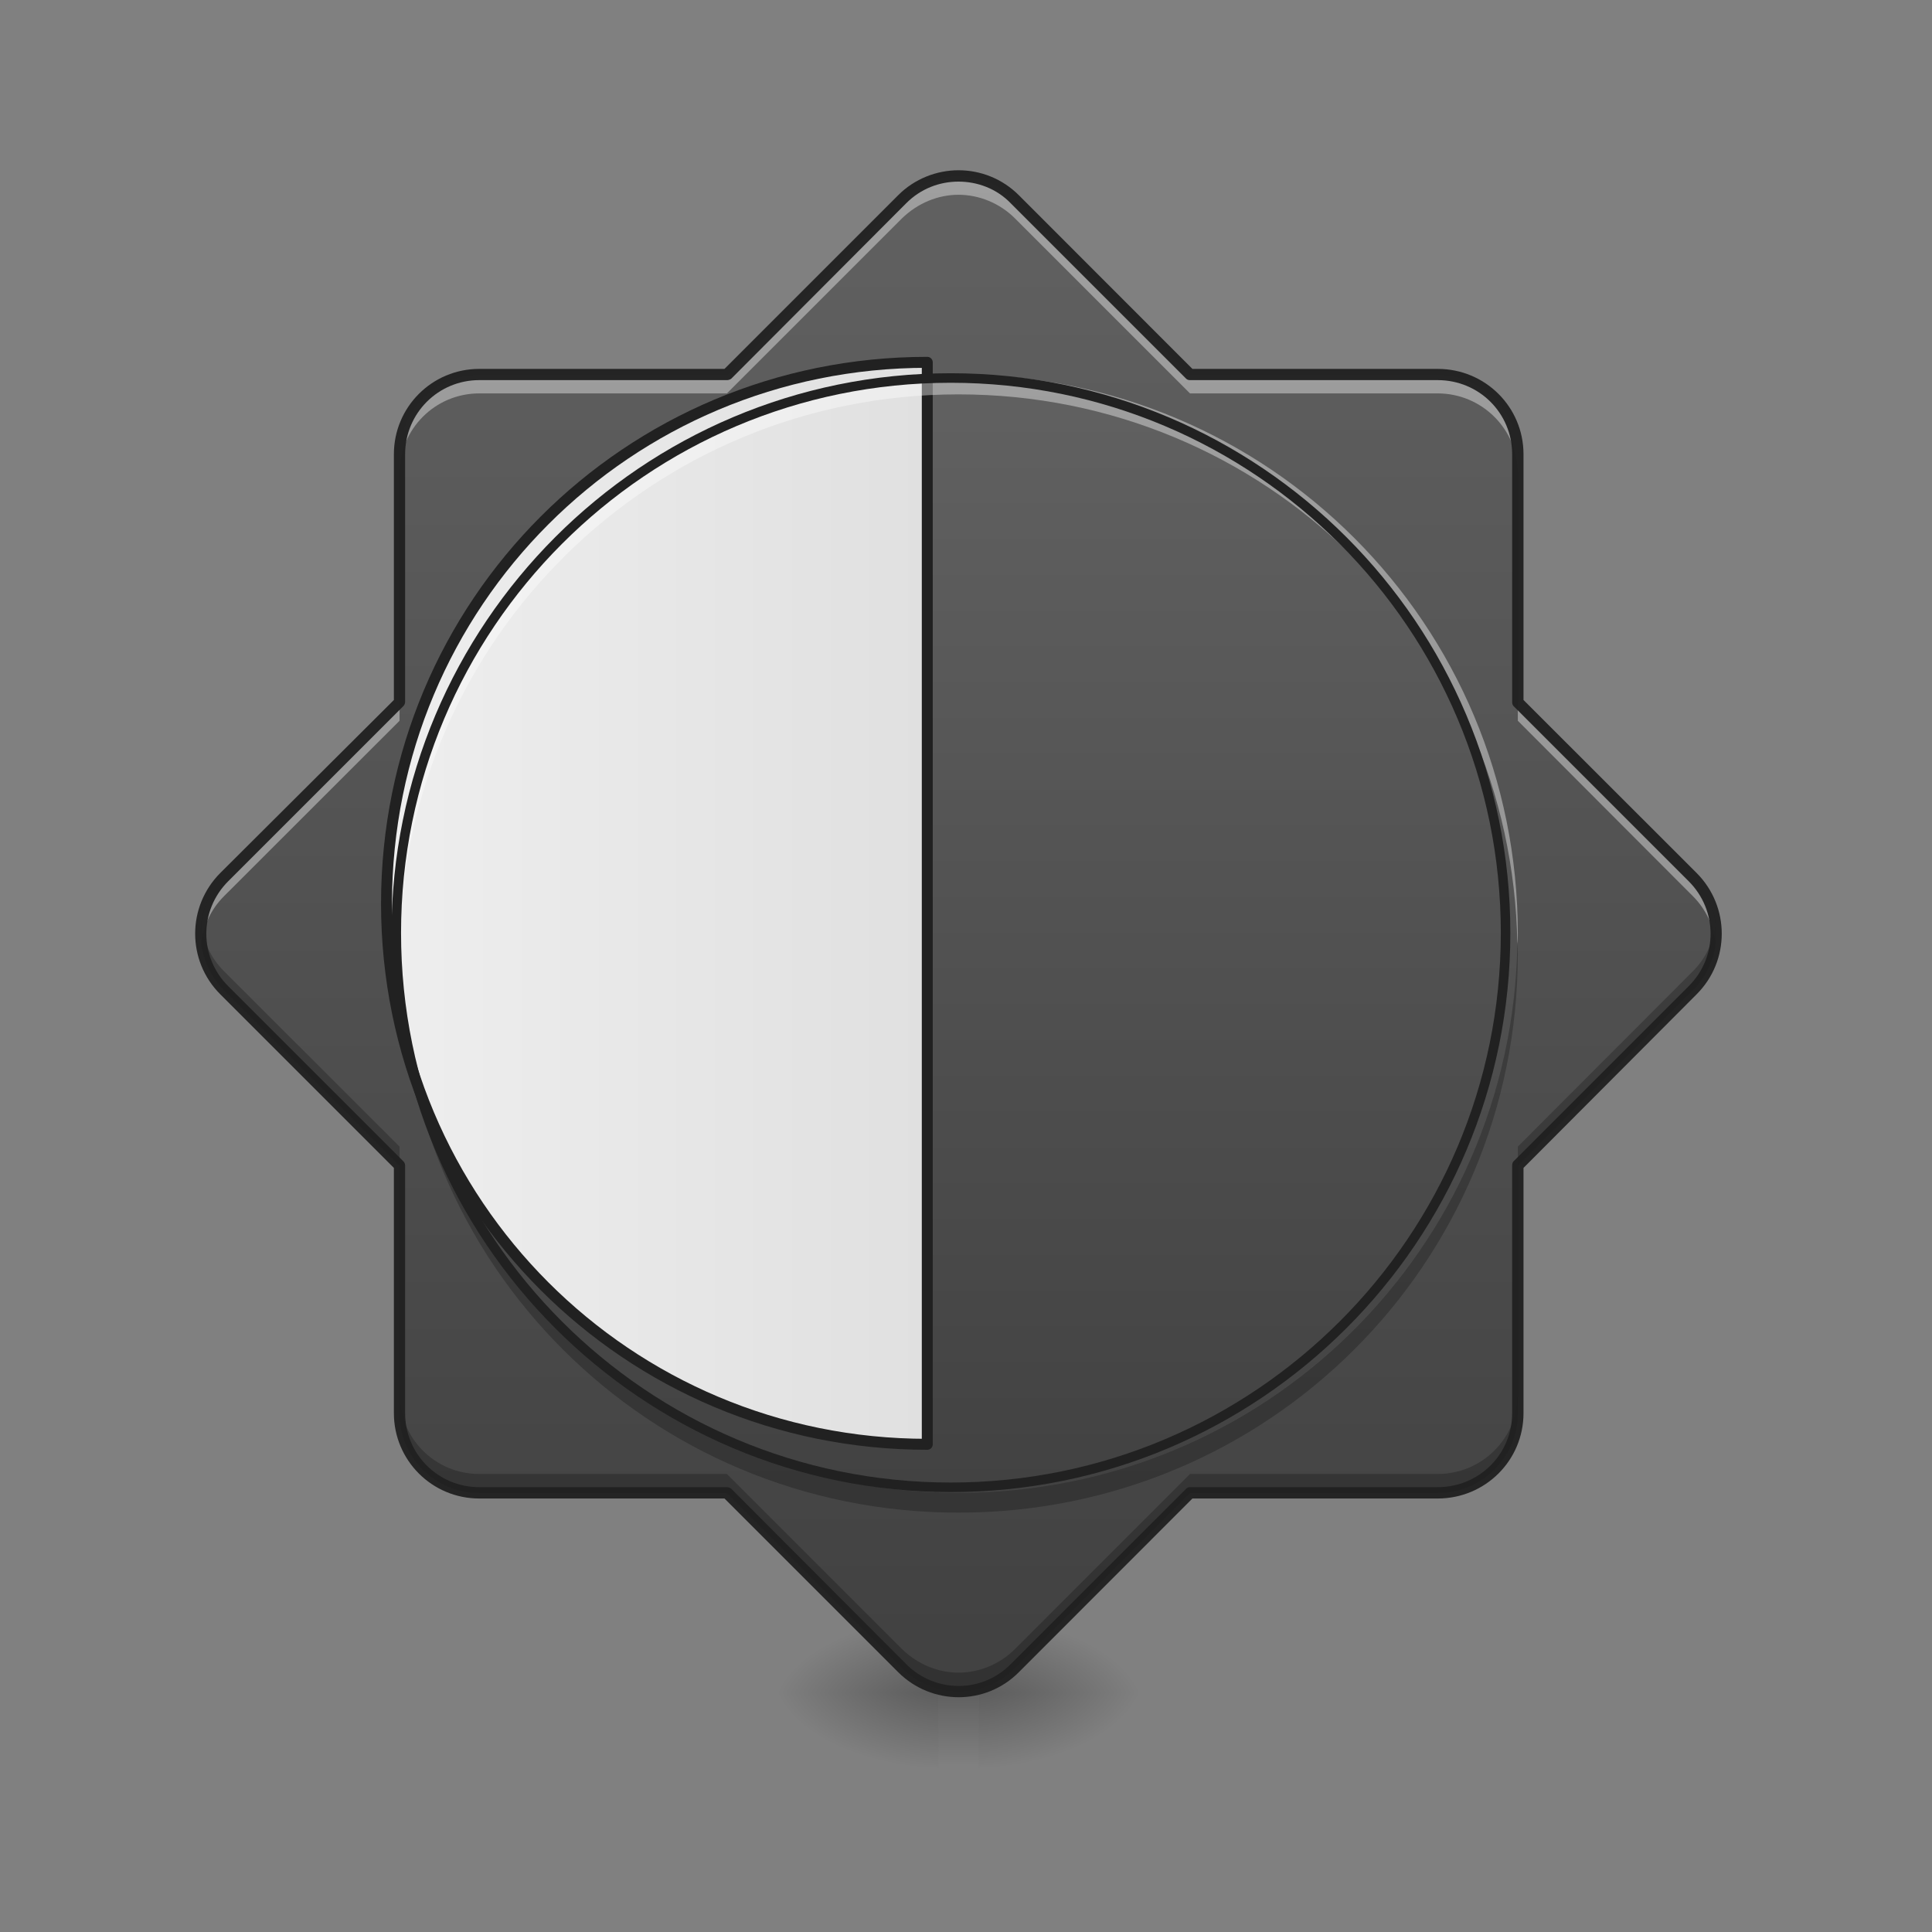 <?xml version="1.0" encoding="UTF-8"?>
<svg xmlns="http://www.w3.org/2000/svg" xmlns:xlink="http://www.w3.org/1999/xlink" width="16px" height="16px" viewBox="0 0 16 16" version="1.1">
<rect x="0" y="0" width="16" height="16" fill="#808080" stroke="none"/>
<defs>
<radialGradient id="radial0" gradientUnits="userSpaceOnUse" cx="450.909" cy="189.579" fx="450.909" fy="189.579" r="21.167" gradientTransform="matrix(0,-0.039,-0.07,-0,21.269,31.798)">
<stop offset="0" style="stop-color:rgb(0%,0%,0%);stop-opacity:0.314;"/>
<stop offset="0.222" style="stop-color:rgb(0%,0%,0%);stop-opacity:0.275;"/>
<stop offset="1" style="stop-color:rgb(0%,0%,0%);stop-opacity:0;"/>
</radialGradient>
<radialGradient id="radial1" gradientUnits="userSpaceOnUse" cx="450.909" cy="189.579" fx="450.909" fy="189.579" r="21.167" gradientTransform="matrix(-0,0.039,0.07,0,-5.393,-3.764)">
<stop offset="0" style="stop-color:rgb(0%,0%,0%);stop-opacity:0.314;"/>
<stop offset="0.222" style="stop-color:rgb(0%,0%,0%);stop-opacity:0.275;"/>
<stop offset="1" style="stop-color:rgb(0%,0%,0%);stop-opacity:0;"/>
</radialGradient>
<radialGradient id="radial2" gradientUnits="userSpaceOnUse" cx="450.909" cy="189.579" fx="450.909" fy="189.579" r="21.167" gradientTransform="matrix(-0,-0.039,0.07,-0,-5.393,31.798)">
<stop offset="0" style="stop-color:rgb(0%,0%,0%);stop-opacity:0.314;"/>
<stop offset="0.222" style="stop-color:rgb(0%,0%,0%);stop-opacity:0.275;"/>
<stop offset="1" style="stop-color:rgb(0%,0%,0%);stop-opacity:0;"/>
</radialGradient>
<radialGradient id="radial3" gradientUnits="userSpaceOnUse" cx="450.909" cy="189.579" fx="450.909" fy="189.579" r="21.167" gradientTransform="matrix(0,0.039,-0.07,0,21.269,-3.764)">
<stop offset="0" style="stop-color:rgb(0%,0%,0%);stop-opacity:0.314;"/>
<stop offset="0.222" style="stop-color:rgb(0%,0%,0%);stop-opacity:0.275;"/>
<stop offset="1" style="stop-color:rgb(0%,0%,0%);stop-opacity:0;"/>
</radialGradient>
<linearGradient id="linear0" gradientUnits="userSpaceOnUse" x1="255.323" y1="233.5" x2="255.323" y2="254.667" gradientTransform="matrix(0.001,0,0,0.031,7.695,6.719)">
<stop offset="0" style="stop-color:rgb(0%,0%,0%);stop-opacity:0.275;"/>
<stop offset="1" style="stop-color:rgb(0%,0%,0%);stop-opacity:0;"/>
</linearGradient>
<linearGradient id="linear1" gradientUnits="userSpaceOnUse" x1="960" y1="1695.118" x2="960" y2="175.118" gradientTransform="matrix(0.008,0,0,0.008,0,0)">
<stop offset="0" style="stop-color:rgb(25.882%,25.882%,25.882%);stop-opacity:1;"/>
<stop offset="1" style="stop-color:rgb(38.039%,38.039%,38.039%);stop-opacity:1;"/>
</linearGradient>
<linearGradient id="linear2" gradientUnits="userSpaceOnUse" x1="296.333" y1="180.583" x2="296.333" y2="-115.75" gradientTransform="matrix(0.031,0,0,0.031,0,6.719)">
<stop offset="0" style="stop-color:rgb(25.882%,25.882%,25.882%);stop-opacity:1;"/>
<stop offset="1" style="stop-color:rgb(38.039%,38.039%,38.039%);stop-opacity:1;"/>
</linearGradient>
<linearGradient id="linear3" gradientUnits="userSpaceOnUse" x1="400" y1="935.117" x2="960" y2="935.117" gradientTransform="matrix(1,0,0,1,0,0)">
<stop offset="0" style="stop-color:rgb(93.333%,93.333%,93.333%);stop-opacity:1;"/>
<stop offset="1" style="stop-color:rgb(87.843%,87.843%,87.843%);stop-opacity:1;"/>
</linearGradient>
</defs>
<g id="surface1">
<path style=" stroke:none;fill-rule:nonzero;fill:url(#radial0);" d="M 8.105 14.016 L 9.426 14.016 L 9.426 13.355 L 8.105 13.355 Z M 8.105 14.016 "/>
<path style=" stroke:none;fill-rule:nonzero;fill:url(#radial1);" d="M 7.773 14.016 L 6.449 14.016 L 6.449 14.68 L 7.773 14.68 Z M 7.773 14.016 "/>
<path style=" stroke:none;fill-rule:nonzero;fill:url(#radial2);" d="M 7.773 14.016 L 6.449 14.016 L 6.449 13.355 L 7.773 13.355 Z M 7.773 14.016 "/>
<path style=" stroke:none;fill-rule:nonzero;fill:url(#radial3);" d="M 8.105 14.016 L 9.426 14.016 L 9.426 14.68 L 8.105 14.68 Z M 8.105 14.016 "/>
<path style=" stroke:none;fill-rule:nonzero;fill:url(#linear0);" d="M 7.773 13.852 L 8.105 13.852 L 8.105 14.68 L 7.773 14.68 Z M 7.773 13.852 "/>
<path style=" stroke:none;fill-rule:nonzero;fill:url(#linear1);" d="M 7.938 1.457 C 7.77 1.457 7.602 1.523 7.469 1.652 L 6.02 3.102 L 3.969 3.102 C 3.602 3.102 3.309 3.398 3.309 3.762 L 3.309 5.812 L 1.855 7.266 C 1.598 7.523 1.598 7.941 1.855 8.199 L 3.309 9.652 L 3.309 11.703 C 3.309 12.066 3.602 12.363 3.969 12.363 L 6.02 12.363 L 7.469 13.812 C 7.73 14.074 8.148 14.074 8.406 13.812 L 9.855 12.363 L 11.906 12.363 C 12.273 12.363 12.57 12.066 12.57 11.703 L 12.57 9.652 L 14.02 8.199 C 14.277 7.941 14.277 7.523 14.02 7.266 L 12.57 5.812 L 12.57 3.762 C 12.57 3.398 12.273 3.102 11.906 3.102 L 9.855 3.102 L 8.406 1.652 C 8.277 1.523 8.105 1.457 7.938 1.457 Z M 7.938 1.457 "/>
<path style=" stroke:none;fill-rule:nonzero;fill:url(#linear2);" d="M 7.938 3.102 C 10.496 3.102 12.57 5.176 12.57 7.734 C 12.57 10.289 10.496 12.363 7.938 12.363 C 5.379 12.363 3.309 10.289 3.309 7.734 C 3.309 5.176 5.379 3.102 7.938 3.102 Z M 7.938 3.102 "/>
<path style="fill-rule:nonzero;fill:url(#linear3);stroke-width:11.339;stroke-linecap:round;stroke-linejoin:round;stroke:rgb(12.941%,12.941%,12.941%);stroke-opacity:1;stroke-miterlimit:4;" d="M 959.908 375.082 C 649.544 375.082 400.119 624.98 400.119 935.344 C 400.119 1245.235 649.544 1495.133 959.908 1495.133 Z M 959.908 375.082 " transform="matrix(0.008,0,0,0.008,0,0)"/>
<path style=" stroke:none;fill-rule:nonzero;fill:rgb(100%,100%,100%);fill-opacity:0.392;" d="M 7.938 1.457 C 7.77 1.457 7.602 1.523 7.469 1.652 L 6.02 3.102 L 3.969 3.102 C 3.602 3.102 3.309 3.398 3.309 3.762 L 3.309 3.918 C 3.309 3.555 3.602 3.258 3.969 3.258 L 6.02 3.258 L 7.469 1.809 C 7.602 1.68 7.77 1.613 7.938 1.613 C 8.105 1.613 8.277 1.68 8.406 1.809 L 9.855 3.258 L 11.906 3.258 C 12.273 3.258 12.57 3.555 12.57 3.918 L 12.57 3.762 C 12.57 3.398 12.273 3.102 11.906 3.102 L 9.855 3.102 L 8.406 1.652 C 8.277 1.523 8.105 1.457 7.938 1.457 Z M 3.309 5.812 L 1.855 7.266 C 1.707 7.414 1.645 7.617 1.668 7.812 C 1.684 7.668 1.746 7.531 1.855 7.422 L 3.309 5.969 Z M 12.57 5.812 L 12.57 5.969 L 14.02 7.422 C 14.129 7.531 14.191 7.668 14.207 7.812 C 14.23 7.617 14.168 7.414 14.02 7.266 Z M 12.57 5.812 "/>
<path style=" stroke:none;fill-rule:nonzero;fill:rgb(0%,0%,0%);fill-opacity:0.235;" d="M 7.938 14.008 C 7.77 14.008 7.602 13.941 7.469 13.812 L 6.02 12.363 L 3.969 12.363 C 3.602 12.363 3.309 12.066 3.309 11.703 L 3.309 11.547 C 3.309 11.91 3.602 12.207 3.969 12.207 L 6.02 12.207 L 7.469 13.656 C 7.602 13.785 7.77 13.852 7.938 13.852 C 8.105 13.852 8.277 13.785 8.406 13.656 L 9.855 12.207 L 11.906 12.207 C 12.273 12.207 12.57 11.91 12.57 11.547 L 12.57 11.703 C 12.57 12.066 12.273 12.363 11.906 12.363 L 9.855 12.363 L 8.406 13.812 C 8.277 13.941 8.105 14.008 7.938 14.008 Z M 3.309 9.652 L 1.855 8.199 C 1.707 8.051 1.645 7.848 1.668 7.656 C 1.684 7.797 1.746 7.934 1.855 8.043 L 3.309 9.496 Z M 12.57 9.652 L 12.57 9.496 L 14.02 8.043 C 14.129 7.934 14.191 7.797 14.207 7.656 C 14.23 7.848 14.168 8.051 14.02 8.199 Z M 12.57 9.652 "/>
<path style=" stroke:none;fill-rule:nonzero;fill:rgb(12.941%,12.941%,12.941%);fill-opacity:0.963;" d="M 7.938 1.41 C 7.758 1.41 7.574 1.48 7.438 1.617 L 6 3.055 L 3.969 3.055 C 3.578 3.055 3.262 3.371 3.262 3.762 L 3.262 5.797 L 1.824 7.23 C 1.547 7.508 1.547 7.957 1.824 8.234 L 3.262 9.672 L 3.262 11.703 C 3.262 12.094 3.578 12.41 3.969 12.41 L 6 12.41 L 7.438 13.848 C 7.715 14.125 8.164 14.125 8.438 13.848 L 9.875 12.41 L 11.906 12.41 C 12.301 12.41 12.617 12.094 12.617 11.703 L 12.617 9.672 L 14.051 8.234 C 14.328 7.957 14.328 7.508 14.051 7.23 L 12.617 5.797 L 12.617 3.762 C 12.617 3.371 12.301 3.055 11.906 3.055 L 9.875 3.055 L 8.438 1.617 C 8.301 1.48 8.121 1.41 7.938 1.41 Z M 7.938 1.504 C 8.094 1.504 8.254 1.562 8.371 1.684 L 9.824 3.137 C 9.832 3.145 9.844 3.148 9.855 3.148 L 11.906 3.148 C 12.25 3.148 12.523 3.422 12.523 3.762 L 12.523 5.812 C 12.523 5.828 12.527 5.84 12.535 5.848 L 13.984 7.297 C 14.227 7.539 14.227 7.926 13.984 8.168 L 12.535 9.617 C 12.527 9.625 12.523 9.637 12.523 9.652 L 12.523 11.703 C 12.523 12.043 12.25 12.316 11.906 12.316 L 9.855 12.316 C 9.844 12.316 9.832 12.32 9.824 12.328 L 8.371 13.781 C 8.133 14.023 7.746 14.023 7.504 13.781 L 6.055 12.328 C 6.043 12.32 6.031 12.316 6.02 12.316 L 3.969 12.316 C 3.629 12.316 3.355 12.043 3.355 11.703 L 3.355 9.652 C 3.355 9.637 3.348 9.625 3.34 9.617 L 1.891 8.168 C 1.648 7.926 1.648 7.539 1.891 7.297 L 3.34 5.848 C 3.348 5.84 3.355 5.828 3.355 5.812 L 3.355 3.762 C 3.355 3.422 3.629 3.148 3.969 3.148 L 6.02 3.148 C 6.031 3.148 6.043 3.145 6.055 3.137 L 7.504 1.684 C 7.625 1.562 7.781 1.504 7.938 1.504 Z M 7.938 1.504 "/>
<path style=" stroke:none;fill-rule:nonzero;fill:rgb(100%,100%,100%);fill-opacity:0.392;" d="M 7.938 3.102 C 5.371 3.102 3.309 5.168 3.309 7.734 C 3.309 7.762 3.309 7.789 3.309 7.816 C 3.352 5.289 5.402 3.266 7.938 3.266 C 10.477 3.266 12.523 5.289 12.566 7.816 C 12.57 7.789 12.57 7.762 12.57 7.734 C 12.57 5.168 10.504 3.102 7.938 3.102 Z M 7.938 3.102 "/>
<path style=" stroke:none;fill-rule:nonzero;fill:rgb(0%,0%,0%);fill-opacity:0.235;" d="M 7.938 12.527 C 5.371 12.527 3.309 10.465 3.309 7.898 C 3.309 7.871 3.309 7.844 3.309 7.816 C 3.352 10.344 5.402 12.363 7.938 12.363 C 10.477 12.363 12.523 10.344 12.566 7.816 C 12.57 7.844 12.57 7.871 12.57 7.898 C 12.57 10.465 10.504 12.527 7.938 12.527 Z M 7.938 12.527 "/>
<path style="fill:none;stroke-width:2.547;stroke-linecap:round;stroke-linejoin:round;stroke:rgb(12.941%,12.941%,12.941%);stroke-opacity:1;stroke-miterlimit:4;" d="M 253.976 -115.759 C 335.843 -115.759 402.212 -49.391 402.212 32.476 C 402.212 114.219 335.843 180.587 253.976 180.587 C 172.109 180.587 105.865 114.219 105.865 32.476 C 105.865 -49.391 172.109 -115.759 253.976 -115.759 Z M 253.976 -115.759 " transform="matrix(0.031,0,0,0.031,0,6.719)"/>
</g>
</svg>

